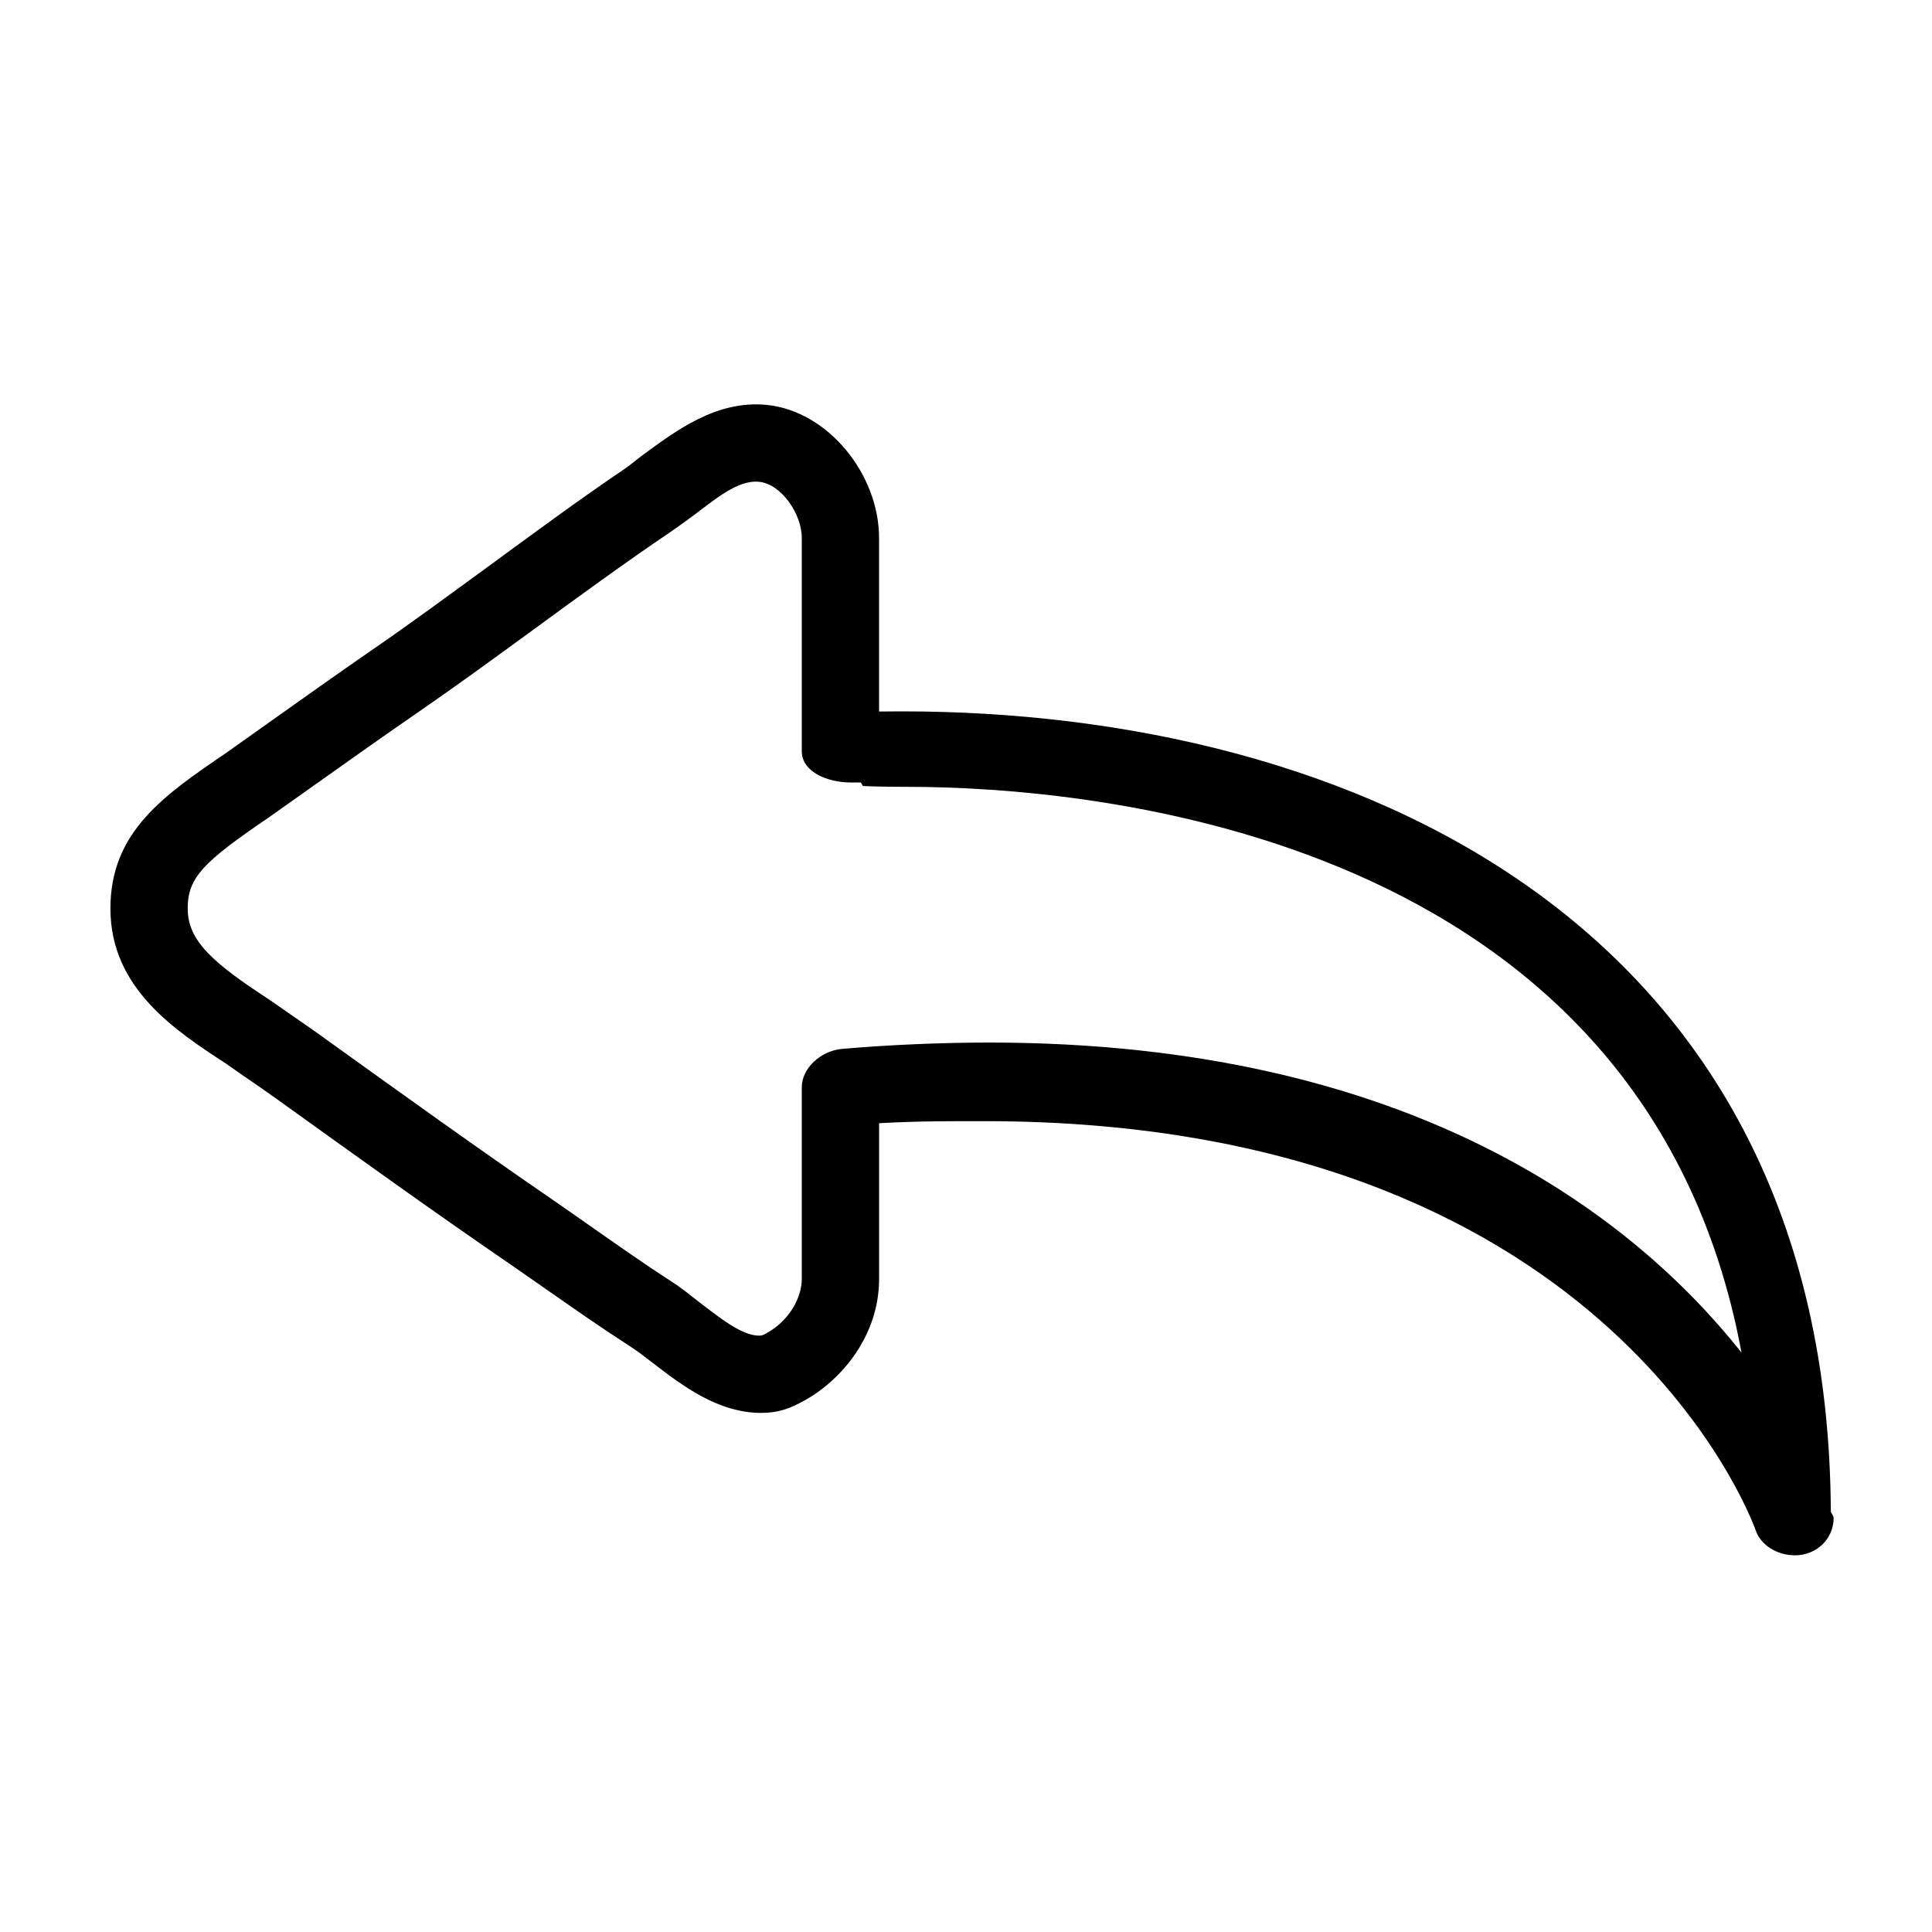 <?xml version="1.0" encoding="utf-8"?>
<!-- Generator: Adobe Illustrator 16.0.0, SVG Export Plug-In . SVG Version: 6.00 Build 0)  -->
<!DOCTYPE svg PUBLIC "-//W3C//DTD SVG 1.1//EN" "http://www.w3.org/Graphics/SVG/1.1/DTD/svg11.dtd">
<svg version="1.1" id="Layer_1" xmlns="http://www.w3.org/2000/svg" xmlns:xlink="http://www.w3.org/1999/xlink" x="0px" y="0px"
	 width="100px" height="100px" viewBox="0 0 100 100" enable-background="new 0 0 100 100" xml:space="preserve">
<g>
	<path d="M46.682,36.82c-0.342,0-0.182,0.003-1.182,0.008v-8.986c0-3.29-2.643-6.572-5.82-6.885
		c-2.612-0.257-4.717,1.356-6.458,2.631c-0.324,0.236-0.572,0.465-0.87,0.666c-2.39,1.616-4.717,3.34-6.998,5.007
		c-1.975,1.443-4,2.936-6.034,4.337c-1.857,1.28-3.691,2.587-5.53,3.893l-2.096,1.487c-3.21,2.188-5.979,4.075-5.979,8.046
		c0,4.124,3.35,6.312,5.979,8.026c0.401,0.284,0.811,0.566,1.221,0.85c0.471,0.324,0.942,0.648,1.4,0.977l0.156,0.112
		c3.9,2.804,7.934,5.702,11.949,8.457c0.634,0.436,1.271,0.881,1.91,1.328c1.4,0.979,2.85,1.992,4.303,2.925
		c0.339,0.218,0.743,0.528,1.17,0.857c1.494,1.147,3.352,2.577,5.6,2.576c0.898,0,1.513-0.231,2.319-0.689
		c1.858-1.057,3.779-3.324,3.779-6.239v-8.066c2-0.116,3.762-0.107,5.447-0.107c31.927,0,39.616,20.3,39.928,21.184
		c0.282,0.814,1.174,1.287,2.013,1.287c0.009,0,0.019,0,0.027,0c1.102,0,1.993-0.841,1.993-1.943c0-0.099-0.132-0.232-0.146-0.328
		C94.609,47.634,69.794,36.82,46.682,36.82z M51.197,53.962c-2.377,0-5.106,0.11-7.62,0.329c-1.034,0.089-2.077,0.955-2.077,1.992
		v9.92c0,0.925-0.612,2.111-1.755,2.761c-0.202,0.115-0.266,0.168-0.469,0.168c-0.888,0-2.086-0.969-3.099-1.747
		c-0.496-0.382-0.934-0.743-1.416-1.053c-1.388-0.891-2.787-1.88-4.156-2.837c-0.648-0.453-1.286-0.904-1.931-1.348
		c-3.98-2.73-7.991-5.616-11.875-8.407l-0.155-0.113c-0.48-0.345-0.971-0.684-1.462-1.021c-0.396-0.272-0.79-0.545-1.24-0.862
		c-2.924-1.909-4.227-3.044-4.227-4.72c0-1.637,0.852-2.436,4.262-4.759l2.134-1.513c1.824-1.295,3.651-2.591,5.493-3.861
		c2.079-1.433,4.144-2.941,6.141-4.4c2.252-1.646,4.581-3.348,6.911-4.924c0.336-0.228,0.687-0.483,1.052-0.75
		c1.267-0.929,2.443-1.993,3.58-1.879c1.15,0.113,2.212,1.66,2.212,2.904v11.039c0,1.104,1.396,1.619,2.5,1.619h0.543
		c0.045,0,0.092,0.188,0.137,0.186c0.008,0,0.841,0.04,2.252,0.04c9.4,0,38.192,2.314,43.208,29.282
		C84.582,63.008,73.14,53.962,51.197,53.962z"/>
</g>
</svg>
